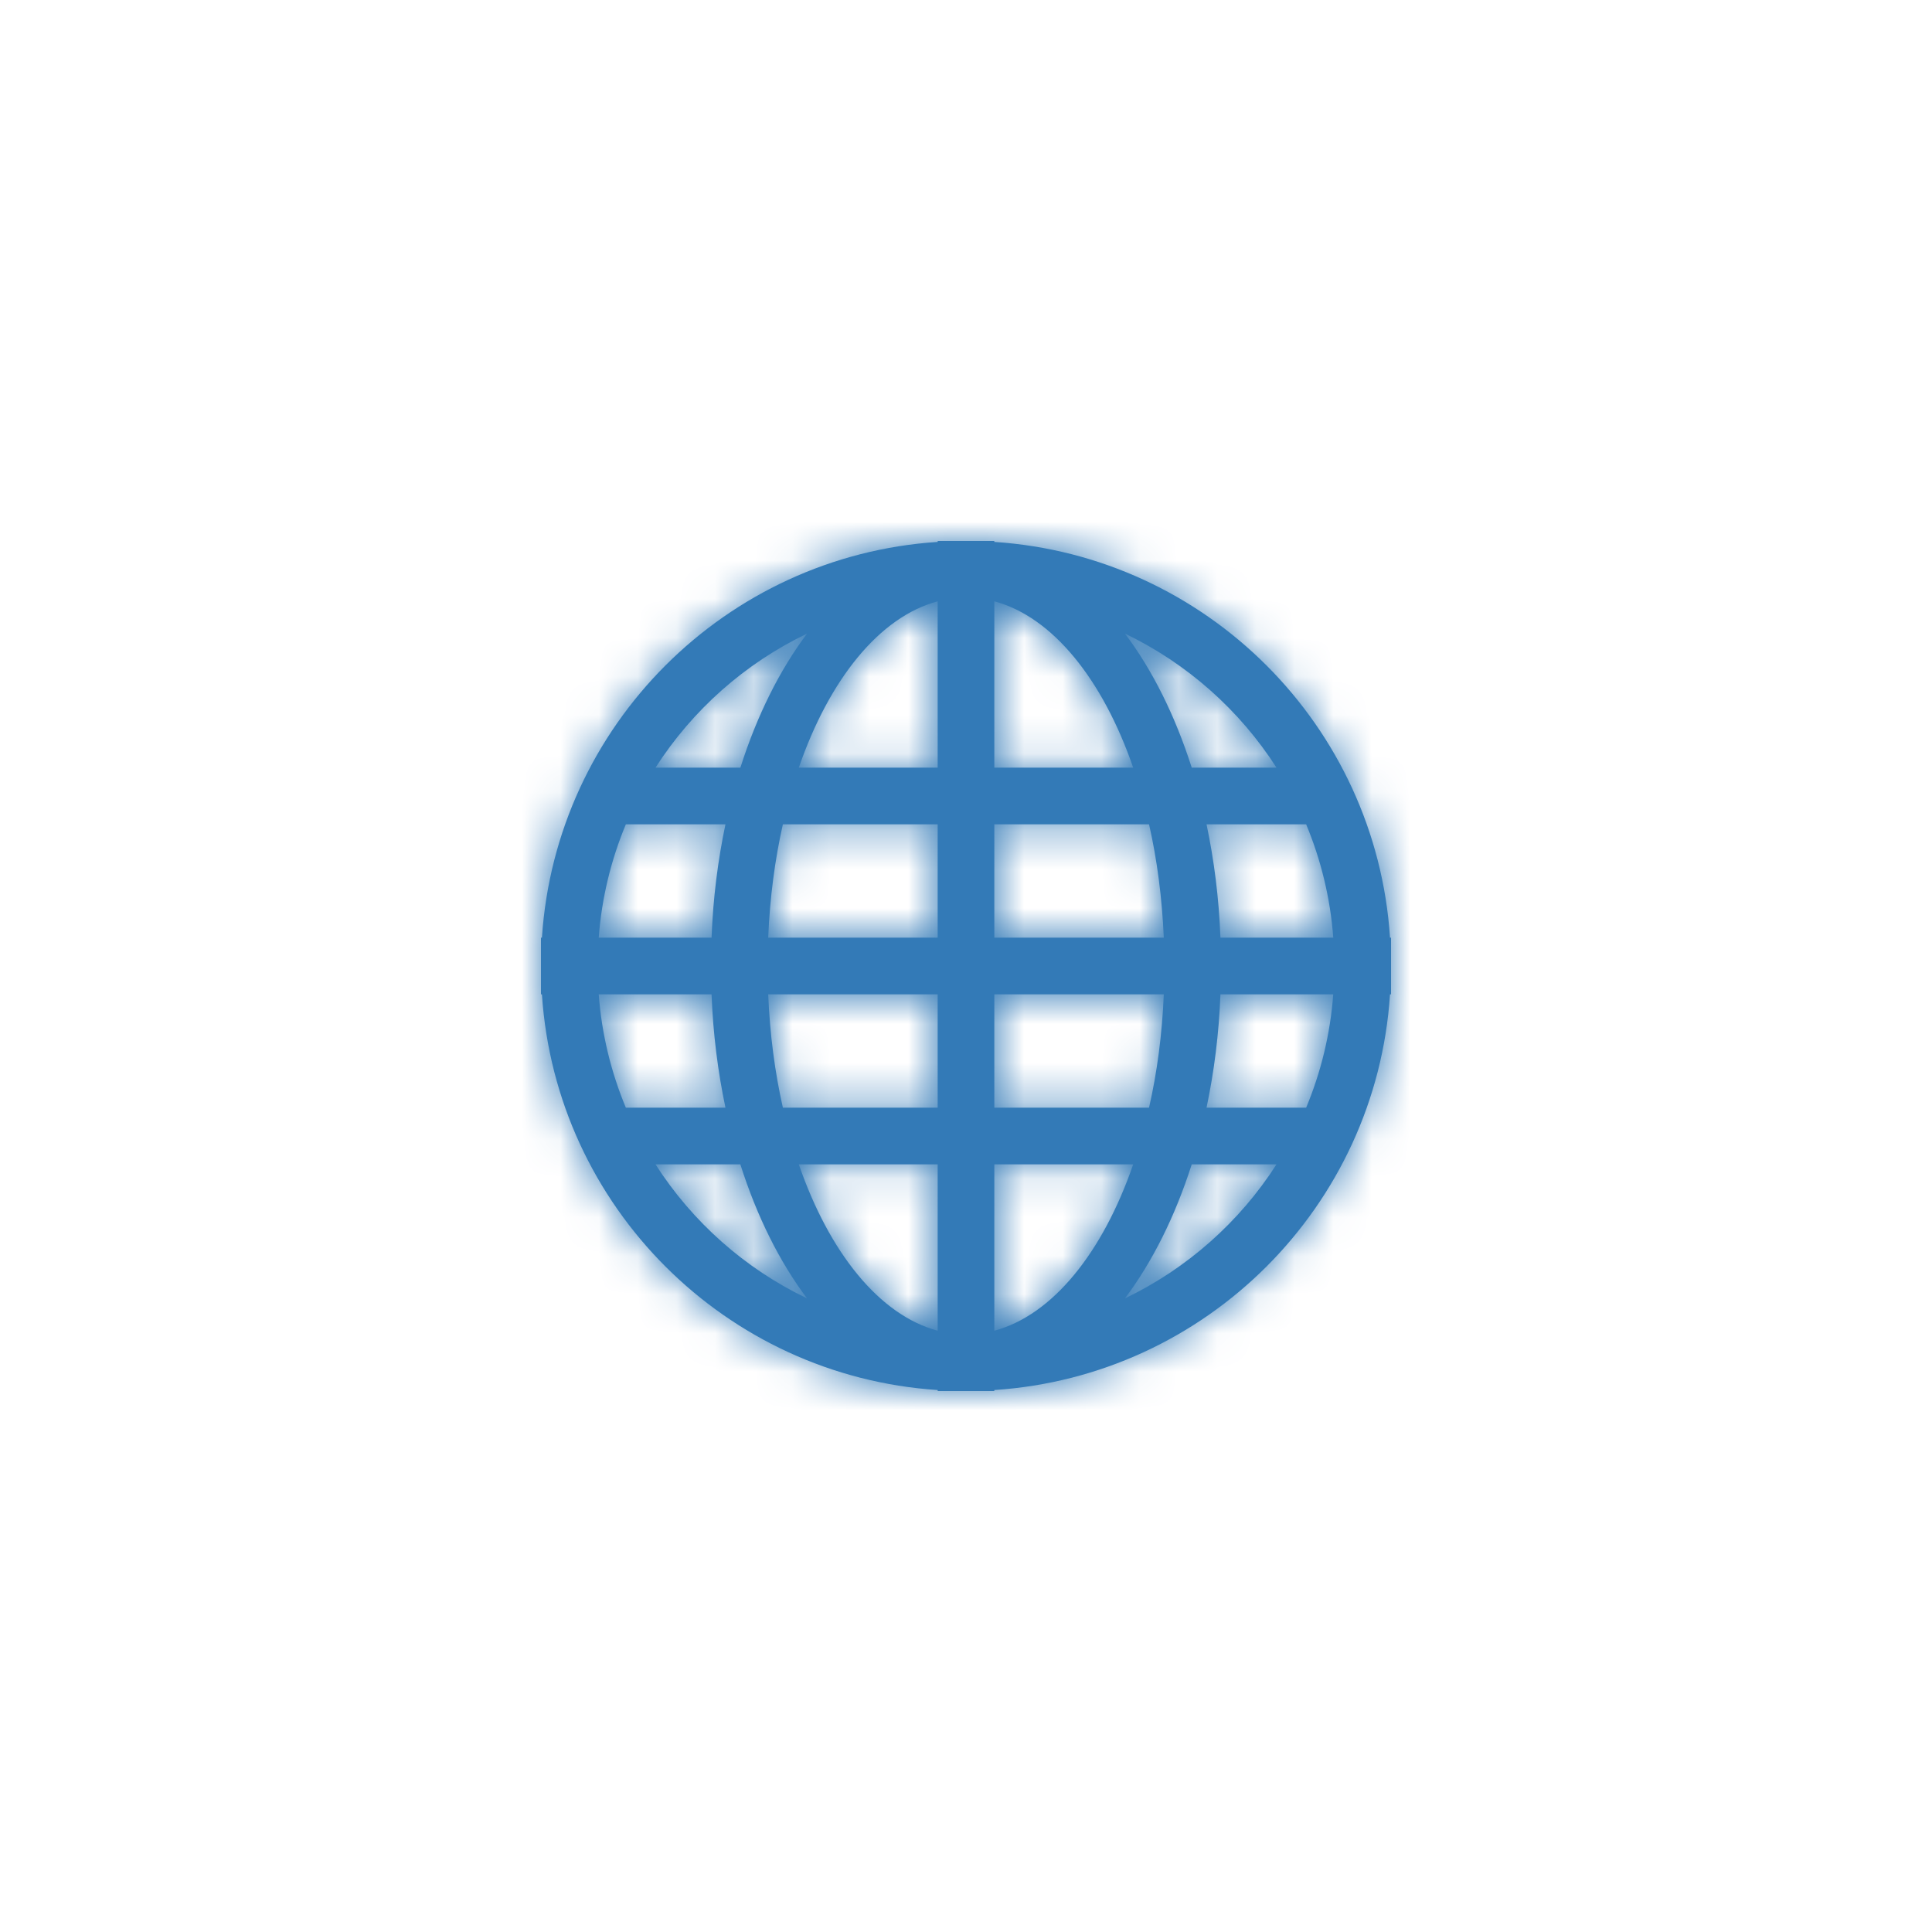 <?xml version="1.0" encoding="UTF-8"?>
<svg width="50px" height="50px" viewBox="0 0 50 50" version="1.1" xmlns="http://www.w3.org/2000/svg" xmlns:xlink="http://www.w3.org/1999/xlink">
    <!-- Generator: Sketch 47.1 (45422) - http://www.bohemiancoding.com/sketch -->
    <title>icons / web blue</title>
    <desc>Created with Sketch.</desc>
    <defs>
        <path d="M35.974,24.267 C35.613,18.775 31.225,14.386 25.733,14.025 L25.733,14 L25,14 L24.267,14 L24.267,14.025 C18.775,14.386 14.386,18.775 14.025,24.267 L14,24.267 L14,25 L14,25.733 L14.025,25.733 C14.386,31.225 18.775,35.613 24.267,35.974 L24.267,36 L25,36 L25.733,36 L25.733,35.974 C31.225,35.613 35.613,31.225 35.974,25.733 L36,25.733 L36,25 L36,24.267 L35.974,24.267 Z M20.886,16.398 C20.178,17.34 19.589,18.52 19.161,19.867 L16.964,19.867 C17.92,18.375 19.279,17.168 20.886,16.398 Z M16.197,21.333 L18.775,21.333 C18.579,22.26 18.454,23.244 18.415,24.267 L15.495,24.267 C15.572,23.234 15.816,22.247 16.197,21.333 Z M15.495,25.733 L18.415,25.733 C18.454,26.756 18.579,27.74 18.775,28.667 L16.197,28.667 C15.816,27.753 15.572,26.766 15.495,25.733 Z M16.964,30.133 L19.16,30.133 C19.588,31.48 20.176,32.66 20.886,33.602 C19.279,32.832 17.92,31.626 16.964,30.133 Z M24.267,34.439 C22.759,34.036 21.461,32.417 20.673,30.133 L24.267,30.133 L24.267,34.439 Z M24.267,28.667 L20.261,28.667 C20.054,27.753 19.924,26.766 19.881,25.733 L24.267,25.733 L24.267,28.667 Z M24.267,24.267 L19.881,24.267 C19.924,23.234 20.054,22.247 20.261,21.333 L24.267,21.333 L24.267,24.267 Z M24.267,19.867 L20.673,19.867 C21.461,17.583 22.759,15.964 24.267,15.562 L24.267,19.867 Z M33.036,19.867 L30.842,19.867 C30.412,18.52 29.825,17.34 29.114,16.398 C30.72,17.168 32.08,18.375 33.036,19.867 Z M25.733,15.562 C27.24,15.964 28.539,17.583 29.327,19.867 L25.733,19.867 L25.733,15.562 Z M25.733,21.333 L29.737,21.333 C29.946,22.247 30.073,23.234 30.119,24.267 L25.733,24.267 L25.733,21.333 Z M25.733,25.733 L30.119,25.733 C30.076,26.766 29.946,27.753 29.737,28.667 L25.733,28.667 L25.733,25.733 Z M25.733,34.439 L25.733,30.133 L29.327,30.133 C28.539,32.417 27.24,34.036 25.733,34.439 Z M29.114,33.602 C29.822,32.659 30.412,31.48 30.842,30.133 L33.036,30.133 C32.08,31.626 30.72,32.832 29.114,33.602 Z M33.803,28.667 L31.225,28.667 C31.421,27.74 31.546,26.756 31.585,25.733 L34.504,25.733 C34.428,26.766 34.184,27.753 33.803,28.667 Z M31.585,24.267 C31.546,23.244 31.421,22.26 31.225,21.333 L33.803,21.333 C34.184,22.247 34.428,23.234 34.505,24.267 L31.585,24.267 Z" id="path-1"></path>
    </defs>
    <g id="Symbols" stroke="none" stroke-width="1" fill="none" fill-rule="evenodd">
        <g id="icons-/-web-blue">
            <mask id="mask-2" fill="white">
                <use xlink:href="#path-1"></use>
            </mask>
            <use id="Mask" fill="#337AB7" fill-rule="nonzero" xlink:href="#path-1"></use>
            <g id="color-/-blue" mask="url(#mask-2)" fill="#337AB7">
                <g transform="translate(-50, -50)" id="Rectangle-19-Copy">
                    <rect x="0" y="0" width="150" height="150"></rect>
                </g>
            </g>
        </g>
    </g>
</svg>